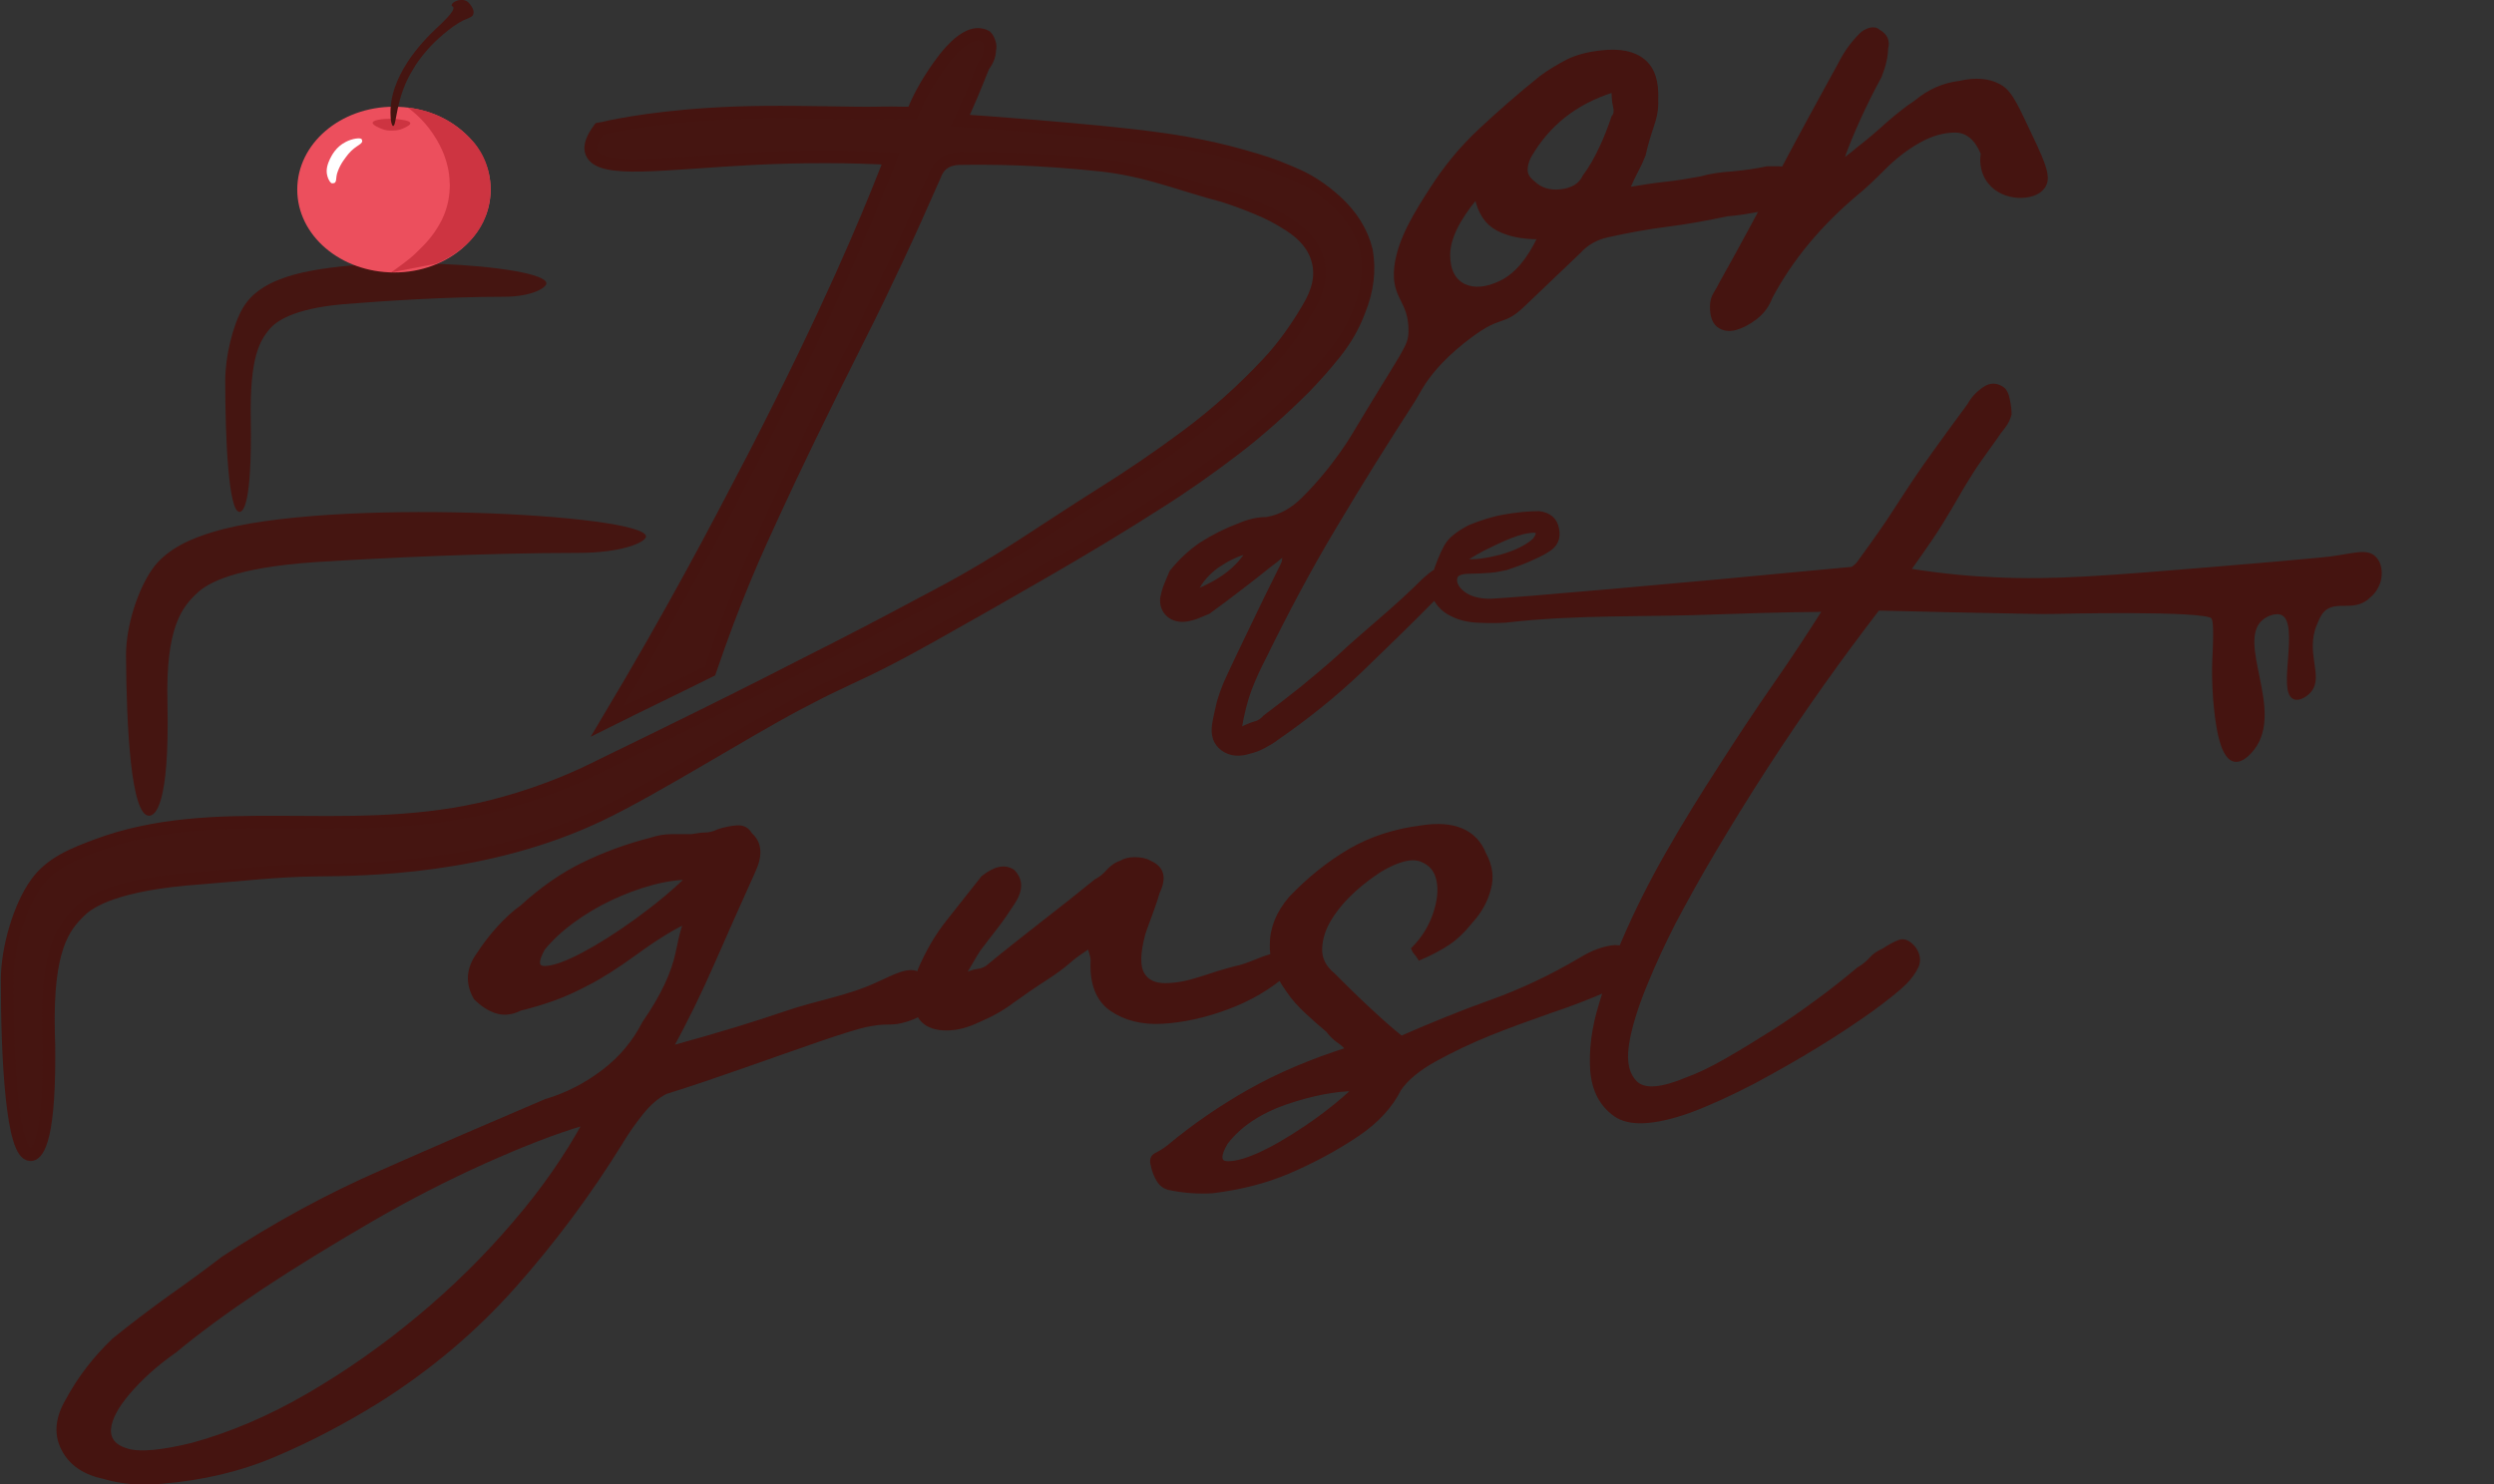 <?xml version="1.0" encoding="utf-8"?>
<!-- Generator: Adobe Illustrator 27.3.1, SVG Export Plug-In . SVG Version: 6.00 Build 0)  -->
<svg version="1.1" id="Layer_2_00000016045281581100495990000011554506217282344064_"
	 xmlns="http://www.w3.org/2000/svg" xmlns:xlink="http://www.w3.org/1999/xlink" x="0px" y="0px" viewBox="0 0 595.7 354.6"
	 style="enable-background:new 0 0 595.7 354.6;" xml:space="preserve">
<rect x="0" y="0" width="595.7" height="354.6" fill="#333333" stroke="none"/>
<style type="text/css">
	.st0{fill:#451410;stroke:#451410;stroke-miterlimit:10;}
	.st1{fill:#451511;}
	.st2{fill:#451511;stroke:#451410;stroke-width:3;stroke-miterlimit:10;}
	.st3{fill:#451410;stroke:#451410;stroke-width:0.75;stroke-miterlimit:10;}
	.st4{fill:#EC4F5D;}
	.st5{fill:#CD3441;}
	.st6{fill:#FFFFFF;}
</style>
<g id="Layer_1-2">
	<g>
		<path class="st0" d="M187.6,242.1c7.2-2.5,15-3.7,21.9-6.9c4.2-1.9,7.7-3.9,10-2.4c2.4,1.6,2.8,6.8,0.8,8.9
			c-1.1,1.1-3.4,1.8-4.1,2c-1.4,0.4-2.1,0.6-4.8,0.6c-1.1,0-2.7,0.2-4.6,0.6c-1.9,0.4-5.8,1.6-11.6,3.6c-5.8,2-11.7,4.1-17.7,6.2
			c-6,2.1-12.1,4.2-18.5,6.2c-2,1-4,2.7-5.9,5.1s-3.5,4.7-4.8,6.9c-7.6,12.3-16.1,23.7-25.5,34.3c-9.4,10.6-20.3,19.8-32.7,27.6
			c-8.1,5-16.3,9.3-24.6,12.8c-8.2,3.5-17.2,5.6-26.8,6.4c-5.1,0.5-9.6,0.1-13.7-1.1c-4.8-1-8.1-3.2-9.9-6.8
			c-1.8-3.5-1.4-7.4,1.1-11.6c2.8-5.2,6.5-10,11-14.3c4.3-3.5,8.7-6.8,13.1-10c4.4-3.1,8.8-6.3,13.1-9.6c12.2-8,24.8-14.9,37.9-20.6
			c13.1-5.8,26.1-11.4,39-16.9c5.1-1.5,9.7-3.9,13.9-7.1c4.2-3.2,7.4-7.1,9.7-11.6c4.3-6.2,7-11.9,8-16.9c1-5,1.8-7.5,2.3-7.5
			c-3.3,1.5-7.4,4-12.2,7.5c-4.8,3.5-8.8,6-11.8,7.5c-2.8,1.5-5.5,2.7-8,3.6s-5.2,1.7-8,2.4c-2,1-3.9,1.2-5.7,0.6
			c-1.8-0.6-3.4-1.7-4.9-3.2c-2-3.5-1.8-7,0.8-10.5c1.3-2,2.8-4,4.6-6c1.8-2,3.7-3.8,5.7-5.2c4.6-4.2,9.4-7.6,14.5-10.1
			c5.1-2.5,10.5-4.5,16.4-6c1.5-0.5,3.1-0.8,4.8-0.8h4.8c1.3-0.2,2.3-0.4,3.2-0.4s2-0.2,3.2-0.8c1.5-0.5,3-0.8,4.4-0.9
			c1.4-0.1,2.5,0.4,3.2,1.7c2.3,2,2.5,4.9,0.8,8.6c-3.3,7.3-6.5,14.5-9.7,21.8c-3.2,7.3-6.5,14.1-10.1,20.6
			C171.9,247.2,181.2,244.3,187.6,242.1L187.6,242.1z M46,345.2c9.1-2.5,18.3-6.4,27.6-11.8c9.3-5.4,18.1-11.6,26.5-18.6
			c8.4-7,16-14.5,22.8-22.5c6.9-8,12.4-16,16.8-24c-6.9,2-14.8,5.1-24,9.2c-9.1,4.1-18.3,8.8-27.4,14.1s-17.8,10.6-26.1,16.1
			c-8.2,5.5-15,10.5-20.4,15c-4.6,3.2-8.3,6.6-11.2,10c-2.9,3.4-4.4,6.3-4.6,8.8c-0.1,2.5,1.3,4.2,4.4,5.1S38.6,347,46,345.2
			L46,345.2z M129.7,226.6c-1.8,3.2-1.6,4.8,0.6,4.7c2.1-0.1,5.1-1.2,8.9-3.2c3.8-2,8.1-4.7,12.8-8.1c4.7-3.4,8.8-6.8,12.4-10.3
			c-2.5,0-5.5,0.4-8.8,1.3c-3.3,0.9-6.5,2.1-9.7,3.6c-3.2,1.5-6.2,3.3-9.1,5.4C133.8,222.2,131.5,224.4,129.7,226.6L129.7,226.6z"/>
		<path class="st0" d="M306.8,232.8c-3.8,3.2-8.3,5.9-13.7,7.9c-5.4,2-10.5,3.1-15.4,3.4s-9-0.8-12.2-3s-4.8-6.1-4.5-11.6
			c0-0.5-0.1-0.9-0.2-1.3c-0.1-0.4-0.3-1.1-0.6-2.1c-2,1.3-3.8,2.5-5.2,3.8c-1.5,1.3-3.2,2.5-5.2,3.8c-2.8,1.8-5.4,3.6-7.9,5.4
			c-2.5,1.9-5.2,3.4-8.3,4.7c-2.5,1.2-5,1.9-7.5,1.9c-5,0-7.5-2.5-7.5-7.5c0-2.2,0.4-4.4,1.1-6.4c1.8-4.2,4-8.1,6.8-11.6
			c2.8-3.5,5.5-7,8.3-10.5c2.8-2.2,5.1-2.8,7.1-1.5c2,2,2,4.5,0,7.5c-1.3,2-2.6,3.9-3.9,5.6c-1.4,1.8-2.8,3.6-4.3,5.6
			c-0.8,1.2-2,3.4-3.8,6.4c1.5-0.8,2.7-1.2,3.6-1.3c0.9-0.1,1.7-0.4,2.4-0.9c4.2-3.5,8.6-6.9,12.9-10.3c4.4-3.4,8.7-6.8,13-10.3
			c1-0.5,1.9-1.2,2.8-2.2c0.9-1,1.9-1.8,3.2-2.2c0.8-0.5,1.8-0.8,3.2-0.8s2.6,0.2,3.6,0.8c3,1.3,3.6,3.6,1.9,7.1
			c-0.5,1.8-1.1,3.4-1.7,5.1c-0.6,1.6-1.2,3.2-1.7,4.7c-1.3,4.8-1.3,8-0.2,9.8c1.1,1.8,2.9,2.6,5.4,2.6s5.2-0.5,8.3-1.5
			c3-1,5.9-1.9,8.6-2.6c1.2-0.2,2.9-0.8,5.1-1.7c2.1-0.9,4-1.4,5.6-1.7c1.6-0.2,2.7-0.1,3.2,0.6
			C309.6,228.7,308.8,230.3,306.8,232.8L306.8,232.8z"/>
		<path class="st0" d="M389.4,226.9c-0.5-0.1-1-0.3-1.4-0.4c-0.8-0.1-1.5-0.2-2.3-0.2c-2.5,0.2-5.3,1.2-8.2,3
			c-7.3,4.3-14.4,7.6-21.4,10.1c-7,2.5-14.1,5.4-21.4,8.6c-2.8-2.2-5.5-4.7-8.3-7.3c-2.8-2.6-5.4-5.2-7.9-7.7
			c-2.2-1.8-3.3-3.9-3.2-6.4c0.1-2.5,0.9-4.9,2.4-7.3s3.4-4.6,5.6-6.6s4.4-3.6,6.4-4.9c4.3-2.5,7.5-3.3,9.8-2.4s3.6,2.5,4.1,4.9
			c0.5,2.4,0.2,5.1-0.9,8.3c-1.1,3.1-2.8,5.8-5.1,8.1c0.2,0.5,0.5,0.9,0.7,1.1s0.5,0.6,0.8,1.1c2.8-1.2,5-2.4,6.8-3.6
			s3.6-2.9,5.6-5.4c2-2.2,3.4-4.8,4.1-7.5c0.8-2.8,0.4-5.5-1.1-8.3c-2.2-5.5-7.3-7.6-15-6.4c-6.2,0.8-12,2.6-17.1,5.6
			c-5.1,3-9.8,6.8-14.1,11.3c-3,3.5-4.5,7.2-4.5,11.1c0,0.7,0,1.4,0.1,2.1c0.2,1.9,0.9,3.8,1.8,5.7c0.6,1.1,1.3,2.2,2.1,3.3
			c1.2,1.8,2.7,3.4,4.3,4.9c1.6,1.5,3.3,3,5.1,4.5c0.7,1,1.6,1.8,2.4,2.4c0.9,0.6,1.7,1.3,2.4,2.1c-8.8,2.8-16.6,6.1-23.5,10
			c-6.9,3.9-13.3,8.3-19.3,13.3c-1,0.8-2,1.4-3,1.9s-1.2,1.4-0.8,2.6c0.2,1.2,0.7,2.4,1.3,3.4c0.6,1,1.4,1.6,2.4,1.9
			c3.8,0.8,7.3,1,10.5,0.8c6.5-0.8,12.6-2.3,18.2-4.7c5.6-2.4,11.1-5.3,16.3-8.8c4.8-3.2,8.1-6.9,10.1-10.9c1.7-2.5,4.6-4.9,8.6-7.1
			c4-2.2,8.4-4.3,13.1-6.2s9.5-3.6,14.3-5.3c4.8-1.6,8.9-3.2,12.4-4.7c0.5-0.1,1-0.3,1.5-0.5c1.3-0.4,2.5-1,3.8-1.6
			c1.7-0.9,3-2.4,3.8-4.7C391.5,228.4,390.6,227.3,389.4,226.9L389.4,226.9z M312,269.4c-4.3,2.9-8.1,5.1-11.5,6.6
			c-3.4,1.5-6,2.1-7.7,1.9s-1.8-1.9,0-4.9c3.2-4.2,8-7.4,14.3-9.6c6.2-2.1,11.8-3.2,16.5-3.2C320.2,263.4,316.3,266.5,312,269.4
			L312,269.4z"/>
		<path class="st0" d="M389.4,226.9c-0.5-0.1-1-0.3-1.4-0.4c-1.2,2.9-2.3,6.2-3.5,9.8c1.3-0.4,2.5-1,3.8-1.6c1.7-0.9,3-2.4,3.8-4.7
			C391.5,228.4,390.6,227.3,389.4,226.9L389.4,226.9z"/>
	</g>
	<path class="st1" d="M35.6,194.9c-4.3,0-5.4-21-5.5-38.4c0-7,2.9-16.1,6.7-21.1c3.4-4.4,9-6.8,14.1-8.3c27-8.3,103.6-4.3,103.4,1.1
		c-0.1,1.3-5.4,3.9-16.5,3.9c-21.4,0-46.6,1.2-62.4,2.2c-19.6,1.3-25.8,5.1-28.1,7.2c-3.7,3.4-7.8,8.1-7.3,26.7
		C40.5,192.7,37,194.9,35.6,194.9L35.6,194.9L35.6,194.9z"/>
	<path class="st2" d="M324.6,74.4c-1.4,3.7-3.3,6.9-5.6,9.8c-2.3,2.9-4.7,5.6-7.2,8.2c-5.5,5.5-11.2,10.6-17.1,15.1
		s-12,8.8-18.2,12.7c-8.9,5.7-17.9,11.1-26.9,16.3c-9,5.2-18.1,10.4-27.4,15.6c-13.6,7.6-17.1,8.8-24.7,12.5c0,0-3.2,1.6-6.8,3.5
		c-13.1,6.9-34.2,20.3-47.4,26.6c-27,12.9-56.3,13.1-68,13.2c-9.2,0.1-18.4,1.2-27.5,1.9c-20,1.4-26.4,5.6-28.7,7.9
		c-3.8,3.7-8,8.8-7.5,29.1c0.1,2.1,0.1,4.1,0.1,5.9c0,21.1-3.1,23.2-4.4,23.2c-4.4,0-5.6-22.9-5.6-41.8c0-7.6,3-17.6,6.9-23
		c3.6-5.1,9.4-7.2,14.4-9.1c28.3-10.6,58.5-1.4,91.6-8.7c7-1.6,17.3-4.5,29.3-10.6c17.9-8.7,30.2-14.8,38.3-18.9
		c2.5-1.3,17.3-8.8,17.3-8.8c10-5.1,18.2-9.5,25.7-13.5c14.1-7.5,23.6-14.5,37.6-23.3c7.2-4.5,14.1-9.2,20.8-14.2
		c6.7-5,13.1-10.7,19.1-17.1c1.9-2,3.6-4.1,5.2-6.3c1.6-2.2,3.1-4.5,4.5-6.9c2.5-4.1,3.3-7.8,2.4-11.3c-0.9-3.5-3.2-6.3-7-8.7
		c-2.3-1.5-4.8-2.8-7.5-3.9c-2.6-1.1-5.3-2.1-8.1-3c-11.1-2.9-17.8-6-29-7.3c-15.6-1.7-27-1.7-34.1-1.6c-3,0.1-4.9,1.5-5.8,4
		c-2.9,6.6-5.8,13.1-8.8,19.5s-6,12.7-9.1,18.8c-9.5,18.9-15.9,32.2-20.4,42c-4.5,9.7-9.4,20.5-15.4,38.1c-8.6,4.3-16,7.8-24.6,12.1
		c15.7-26.3,25.7-45.3,35.1-63.4c17.9-34.8,26.8-56.3,31.3-67.7c0.6-1.4,1-2.6,1.3-3.4c-9.3-0.5-20.3-0.6-32.6,0
		c-21.6,1.1-36.8,3.6-38.8-1.4c-0.7-1.7,0.4-3.8,1.8-5.7c0.6-0.1,1.6-0.3,2.8-0.6c5.1-1,17.2-3.2,36.5-3.4
		c10.5-0.1,21.5,0.3,26.7,0.2c0.5,0,3.1-0.1,6.6,0c1,0,1.8,0,2.3,0c1.4-3.6,3-6.3,4.2-8.2c2-3.1,7.4-11.5,12.2-10.5
		c0.5,0.1,0.9,0.3,1.1,0.4c0.3,0.3,0.6,0.8,0.8,1.4c0.2,0.6,0.3,1.2,0.1,1.8c0,1.3-0.5,2.6-1.5,3.9c-0.9,2.3-1.9,4.7-2.9,7.1
		c-0.9,2-1.7,4-2.6,5.9c2.1,0.1,31.5,2.2,46.4,4.2c3,0.4,6.4,0.9,10.4,1.7c4.7,0.9,9.3,2.1,13.9,3.5c3.4,1,6.7,2.3,9.8,3.7
		c3.1,1.4,6.1,3.4,9,6c3.9,3.5,6.4,7.5,7.5,12C327.2,64.5,326.7,69.3,324.6,74.4z"/>
	<path class="st1" d="M57.2,122.3c-2.6,0-3.4-17.2-3.4-31.4c0-5.7,1.8-13.2,4.2-17.3c2.1-3.6,5.6-5.6,8.7-6.8
		c16.7-6.8,63.9-3.5,63.8,0.9c0,1-3.3,3.2-10.2,3.2c-13.2,0-28.8,1-38.5,1.8c-12.1,1.1-15.9,4.2-17.4,5.9c-2.3,2.8-4.8,6.6-4.5,21.8
		C60.2,120.5,58.1,122.3,57.2,122.3L57.2,122.3z"/>
	<path class="st3" d="M567.2,133.3L567.2,133.3c-2.1-2.2-5.9-0.3-13.1,0.3c-5.3,0.5-10.9,1-16.9,1.5c0,0-2.7,0.2-8.3,0.7
		c-25.6,2.1-38.4,3.2-52.4,2.5c-4.8-0.2-11.8-0.7-20.5-2.1c3.8-5.3,6.4-9.1,7.9-11.6c1.5-2.5,2.8-4.6,3.8-6.4c1-1.8,2.1-3.5,3.2-5.3
		s3.1-4.5,5.8-8.3c0.5-0.8,1.1-1.6,1.9-2.6s1.2-2,1.5-3c0-1-0.1-2.1-0.4-3.4c-0.2-1.2-0.6-2.1-1.1-2.6c-1.5-1.2-3.1-1.3-4.7-0.2
		c-1.6,1.1-2.8,2.4-3.6,3.9c-3.5,4.8-6.2,8.4-8.1,11.1c-1.9,2.6-3.6,5.1-5.1,7.3c-1.5,2.2-3.1,4.8-4.9,7.5
		c-1.8,2.8-4.4,6.5-7.9,11.3c-0.5,0.8-1.1,1.4-1.9,1.9c-46.1,4.4-79.8,7.3-85.8,7.6c-1.4,0.1-5.3,0.1-7.7-2.3c-1-1-1.4-2-1.2-3
		c0.2-1,1.4-1.4,3.6-1.4c1.5,0,3-0.1,4.4-0.2c1.5-0.1,2.9-0.4,4.2-0.7c1.8-0.6,3.5-1.2,5.1-1.9c1.6-0.7,3.2-1.4,4.6-2.3
		c2.1-1.2,2.9-3,2.4-5.3c-0.4-2.2-1.9-3.5-4.4-3.8c-2.6,0-5.4,0.3-8.3,0.8c-2.9,0.5-5.6,1.4-8.3,2.5c-2.5,1.3-4.2,2.6-5.1,3.8
		c-0.9,1.2-1.8,3.2-2.9,6.2c0,0.2-0.1,0.3-0.1,0.5c-0.8,0.5-1.8,1.3-2.8,2.2c-3.1,3.1-6.5,6.2-10.2,9.4c-3.7,3.2-7.2,6.2-10.4,9.2
		c-2.8,2.5-5.7,4.9-8.6,7.3c-3,2.4-5.9,4.6-8.8,6.8c-0.6,0.7-1.4,1.3-2.3,1.5c-1,0.3-2.2,0.8-3.6,1.5c0.6-3.7,1.4-6.8,2.4-9.5
		c1-2.6,2.2-5.2,3.5-7.7c5.2-10.6,10.7-21,16.7-31c6-10.1,12.3-20.2,18.9-30.4c0.4-0.6,1.2-2.2,2.5-4.2c2.1-3.1,5.4-6.9,11.2-11.2
		c7.3-5.4,7.5-2.5,12.5-7.3c3.5-3.3,7.9-7.6,13.3-12.7c1.8-2,4.1-3.3,6.9-3.9c4.6-1,9.3-1.9,14.1-2.5c4.8-0.6,9.6-1.5,14.4-2.5
		c2.6-0.2,4.9-0.6,7.1-1c2.2-0.4,4.6-0.8,7.1-1.3c0.5,0,1.3-0.4,2.3-1.2c1-0.8,1.5-1.4,1.5-1.9c0.2-1,0-2-0.6-2.9
		c-0.6-0.9-1.3-1.6-2.1-2.1c-1.3-0.5-2.2-0.8-2.9-0.8h-2.9c-2.3,0.5-5,0.9-8.1,1.2c-3.1,0.2-5.7,0.6-7.7,1.2c-2.8,0.5-5.6,1-8.5,1.3
		s-5.8,0.8-8.9,1.3c0.8-1.8,1.5-3.3,2.1-4.4c0.6-1.1,1.2-2.4,1.7-3.7c0.5-2.3,1.2-4.6,1.9-6.7c0.8-2.2,1.2-4.3,1.1-6.4
		c0.2-4.4-0.8-7.5-3.1-9.4s-5.6-2.6-10-2.1c-3.1,0.3-5.8,1-8.1,2.1c-2.3,1.2-4.5,2.5-6.5,4c-5.1,4.1-9.9,8.3-14.4,12.5
		c-4.5,4.2-8.4,8.9-11.7,14.1c-3.6,5.6-7.7,12-8.5,18.7c-0.8,7.6,3.5,7.8,3.4,15.4c-0.1,3.7-1.1,4-13.1,24c0,0-4.6,8.2-12.5,16
		c-1.2,1.2-2.5,2.2-3.9,3c-1.4,0.8-3,1.4-4.8,1.7c-2.1,0-4.3,0.5-6.6,1.5c-3.2,1.2-6.2,2.7-9,4.5c-2.7,1.8-5.1,4.1-7.2,6.7
		c-0.4,1-0.9,2.1-1.3,3.1c-0.4,1-0.7,2.1-0.9,3.1c-0.2,1.8,0.4,3.2,1.5,4.2c1.2,1,2.7,1.4,4.6,1.1c0.9-0.2,1.8-0.4,2.7-0.8
		c0.9-0.4,1.7-0.7,2.4-1c4.7-3.4,9.5-7.1,14.4-11c0.6-0.4,1.1-0.9,1.7-1.3c0.5-0.4,1.1-1,1.9-1.5c0,0.7-0.1,1.3-0.2,1.8
		c-0.2,0.4-0.4,1-0.7,1.5c-2.2,4.4-4.4,8.9-6.6,13.5c-2.2,4.6-4.4,9.1-6.4,13.5c-0.7,1.6-1.3,3.3-1.8,5c-0.4,1.7-0.8,3.4-1.1,5.2
		c-0.4,2.6,0.2,4.6,2.1,6c1.8,1.3,4,1.5,6.5,0.7c1.2-0.3,2.3-0.7,3.4-1.3c1.1-0.6,2.2-1.2,3.2-2c7.1-4.9,13.7-10.2,19.8-16
		c5.9-5.7,11.9-11.5,17.8-17.5c0,0,0,0,0,0.1c0.9,1.7,2.2,3,4.1,3.9c1.8,0.9,3.9,1.4,6.2,1.5c3.7,0.2,6.5,0,6.5,0
		c16.9-2,33.9-1.3,50.9-2c5.7-0.2,14.5-0.5,25.3-0.6c-3.5,5.5-7.4,11.5-11.8,17.8s-8.8,13-13.1,19.7c-4.4,6.8-8.6,13.6-12.6,20.6
		c-4,7-7.5,14-10.5,21c-0.2,0.5-0.5,1.1-0.7,1.7c0.5,0.1,1,0.2,1.4,0.3c1.2,0.4,2.1,1.4,2.6,3.2c-0.7,2.2-2,3.8-3.8,4.7
		c-1.3,0.6-2.5,1.2-3.8,1.6c-0.4,1.1-0.7,2.3-1.1,3.5c-1.8,5.8-2.4,11-2.1,15.8c0.4,4.8,2.2,8.3,5.6,10.7c3.4,2.4,9.3,2.1,17.8-0.9
		c4.8-1.8,9.8-4.1,15.2-6.9c5.4-2.9,10.5-5.8,15.4-8.8c4.9-3,9.2-5.9,13-8.6c3.8-2.8,6.4-4.9,7.9-6.4c1.2-1.2,2.2-2.6,2.8-3.9
		c0.6-1.4,0.4-2.8-0.6-4.3c-1.2-1.5-2.4-2.1-3.6-1.7c-1.1,0.4-2.4,1.1-3.9,2.1c-1.2,0.5-2.2,1.2-3,2.1c-0.8,0.9-1.8,1.7-3,2.4
		c-3,2.5-6.2,5.1-9.8,7.7c-3.5,2.6-7.1,5.1-10.9,7.5s-7.4,4.6-10.9,6.6c-3.5,2-6.6,3.5-9.4,4.5c-6,2.5-10,2.8-12,0.9
		c-2-1.9-2.7-4.9-2.1-9c0.6-4.1,2.1-8.9,4.3-14.3c2.2-5.4,4.5-10.3,6.8-14.8c2.8-5.3,6-11.1,9.8-17.5c3.8-6.4,7.8-12.9,12.2-19.7
		c4.4-6.8,8.9-13.4,13.5-19.9s9.1-12.5,13.3-18c3.9,0.1,9.9,0.2,17.1,0.4c15.5,0.3,23.2,0.5,24.7,0.4c0,0,37-0.9,38.1,1.2
		c0,0.1,0.1,0.2,0.1,0.2c0,0.1,0,0.1,0.1,0.2c0.2,0.6,0.5,2.2,0.1,9.7c-0.1,2.4-0.1,5.5,0.2,9.5c0.4,4.6,1.3,13.8,4.7,14.5
		c2,0.4,4-2.2,4.4-2.7c7.2-9.2-4.4-25.3,2-31c1.5-1.3,3.8-2,5.2-1.2c4.4,2.5-1,18.5,2.7,20c1.1,0.5,2.8-0.6,3.6-1.5
		c3.2-3.5-1.5-9.2,1.5-16.2c0.7-1.7,1.3-3,2.6-3.8c2.9-1.8,6.3,0.3,9.6-2.2c0.5-0.4,0.8-0.8,0.9-0.8
		C569.1,139.5,569.1,135.2,567.2,133.3z M356,130.4L356,130.4c2.4-1.2,4.5-2.1,6.3-2.7c1.8-0.6,3.2-0.8,4.2-0.8
		c1,0.1,0.9,0.8-0.1,2.1c-1.8,1.6-4.4,2.9-8,3.9c-3.5,0.9-6.4,1.3-8.6,1C351.6,132.7,353.6,131.5,356,130.4z M365.3,37.5L365.3,37.5
		c4.4-7.7,11-13,20-15.8c0,1.5,0.1,2.8,0.4,3.9c0.2,1,0.1,1.8-0.4,2.3c-0.8,2.3-1.7,4.8-2.9,7.3c-1.2,2.6-2.5,4.9-4,6.9
		c-1,2.1-2.9,3.2-5.6,3.5c-2.7,0.3-4.8-0.4-6.4-1.9c-1.3-1-1.9-2-1.9-3.1C364.5,39.6,364.8,38.6,365.3,37.5z M352.6,47.2
		c0.8,3.6,2.4,6.1,5,7.5c2.6,1.4,5.9,2.1,10,2.1c-2.6,5.4-5.6,8.9-9.1,10.6c-3.5,1.7-6.4,1.9-8.8,0.8c-2.4-1.2-3.7-3.6-3.7-7.3
		C346,57.1,348.2,52.5,352.6,47.2z M285.7,141.2L285.7,141.2c1.2-2.4,2.9-4.3,5.1-5.9c2.2-1.5,4.6-2.7,7.1-3.4
		C295.6,135.7,291.6,138.8,285.7,141.2z"/>
	<path class="st3" d="M475.2,43.6c-2.2-2.7-1.9-6-1.7-6.9c-1.5-3.6-3.7-5.4-6.5-5.4s-5.7,0.8-8.7,2.5c-3,1.7-5.7,3.8-8.3,6.4
		s-4.6,4.5-6.2,5.8c-9,7.5-15.9,15.8-20.8,25c-0.8,2.1-2,3.7-3.7,5c-1.7,1.3-3.3,2.1-4.8,2.5s-2.9,0.2-4-0.6s-1.7-2.3-1.7-4.6
		c0-1.3,0.3-2.3,0.8-3.1c0.5-0.8,1-1.7,1.5-2.7c4.9-8.7,9.6-17.5,14.2-26.2c4.6-8.7,9.4-17.5,14.2-26.2c1.3-2.6,3-4.9,5-6.9
		c0.5-0.5,1.2-0.9,2.1-1.2c0.9-0.2,1.6-0.1,2.1,0.4c1.8,1,2.4,2.4,1.9,4.2c0,1.8-0.5,4-1.5,6.6c-1.8,3.3-3.5,6.7-5,10
		c-1.5,3.3-3,6.8-4.2,10.4c2-1.5,3.3-2.6,3.9-3.1c2.6-2,4.9-4,7.1-6c2.2-1.9,4.4-3.7,6.7-5.2c3.1-2.6,6.5-4.1,10.4-4.6
		c3.9-0.9,7.1-0.6,9.6,0.8c1.6,0.9,2.8,2.1,5.4,7.6c4.9,10.3,7,14.2,5,16.7C485.9,47.7,478.6,47.9,475.2,43.6L475.2,43.6z"/>
	<path class="st4" d="M94.2,65.1C81.4,65.1,71,56.3,71,45.3s10.3-19.8,23.1-19.8s23.1,8.9,23.1,19.8S106.9,65.1,94.2,65.1"/>
	<path class="st5" d="M91.2,30.8c1,0.4,1.8,0.4,2.1,0.4c0.4,0,1.9,0.1,3.4-0.7c0.6-0.3,1.4-0.7,1.3-1.1c-0.1-0.6-2.1-0.8-2.8-0.9
		c-2.6-0.3-6,0-6.2,0.8C88.9,29.9,90.9,30.7,91.2,30.8L91.2,30.8L91.2,30.8z"/>
	<path class="st1" d="M111.1,0.1c0.6,0.2,0.9,0.6,1.3,1.1c0.3,0.4,1,1.4,0.6,2.3c-0.2,0.5-0.6,0.6-1.7,1.1c0,0-1,0.3-3,1.7
		c-6.8,4.9-9.6,10.2-9.6,10.2c-4.3,6.8-3.9,13.6-4.8,13.6l0,0c-0.3,0-0.6-1.2-0.6-2.3c-0.6-9.5,7.7-18,10.8-20.9
		c1.8-1.7,4.4-4.1,4.2-5.1c-0.1-0.5-0.5-0.1-0.4-0.6C108,0.4,109.8-0.3,111.1,0.1"/>
	<path class="st5" d="M93.4,65.1c1.3-1,4.1-2.8,6.1-4.8c2.4-2.3,3.9-4,5.4-6.6c1.9-3.2,2.4-6.4,2.5-8.4c0-0.4,0.1-1,0-1.7
		c-0.1-5-2.3-8.9-3.2-10.4c-2.2-3.7-4.9-6.1-6.8-7.5l0,0c6.1,0.7,11.2,3.3,15.6,8.1c0.8,0.9,4.7,5.4,4.1,12.9
		c-0.8,9.6-8.1,14.2-12.9,16.3"/>
	<path class="st6" d="M78.2,42.1c-0.5-1.7,0.2-3.2,0.6-4.1c0.4-0.8,1.4-2.9,3.8-4.1c1.5-0.8,3.6-1.1,3.8-0.6
		c0.6,1.2-1.3,1.2-3.2,3.5c-0.7,0.9-1.8,2.2-2.5,4.1c-0.7,1.7,0,2.9-1.3,2.9C79,43.9,78.4,42.9,78.2,42.1L78.2,42.1L78.2,42.1z"/>
</g>
</svg>
